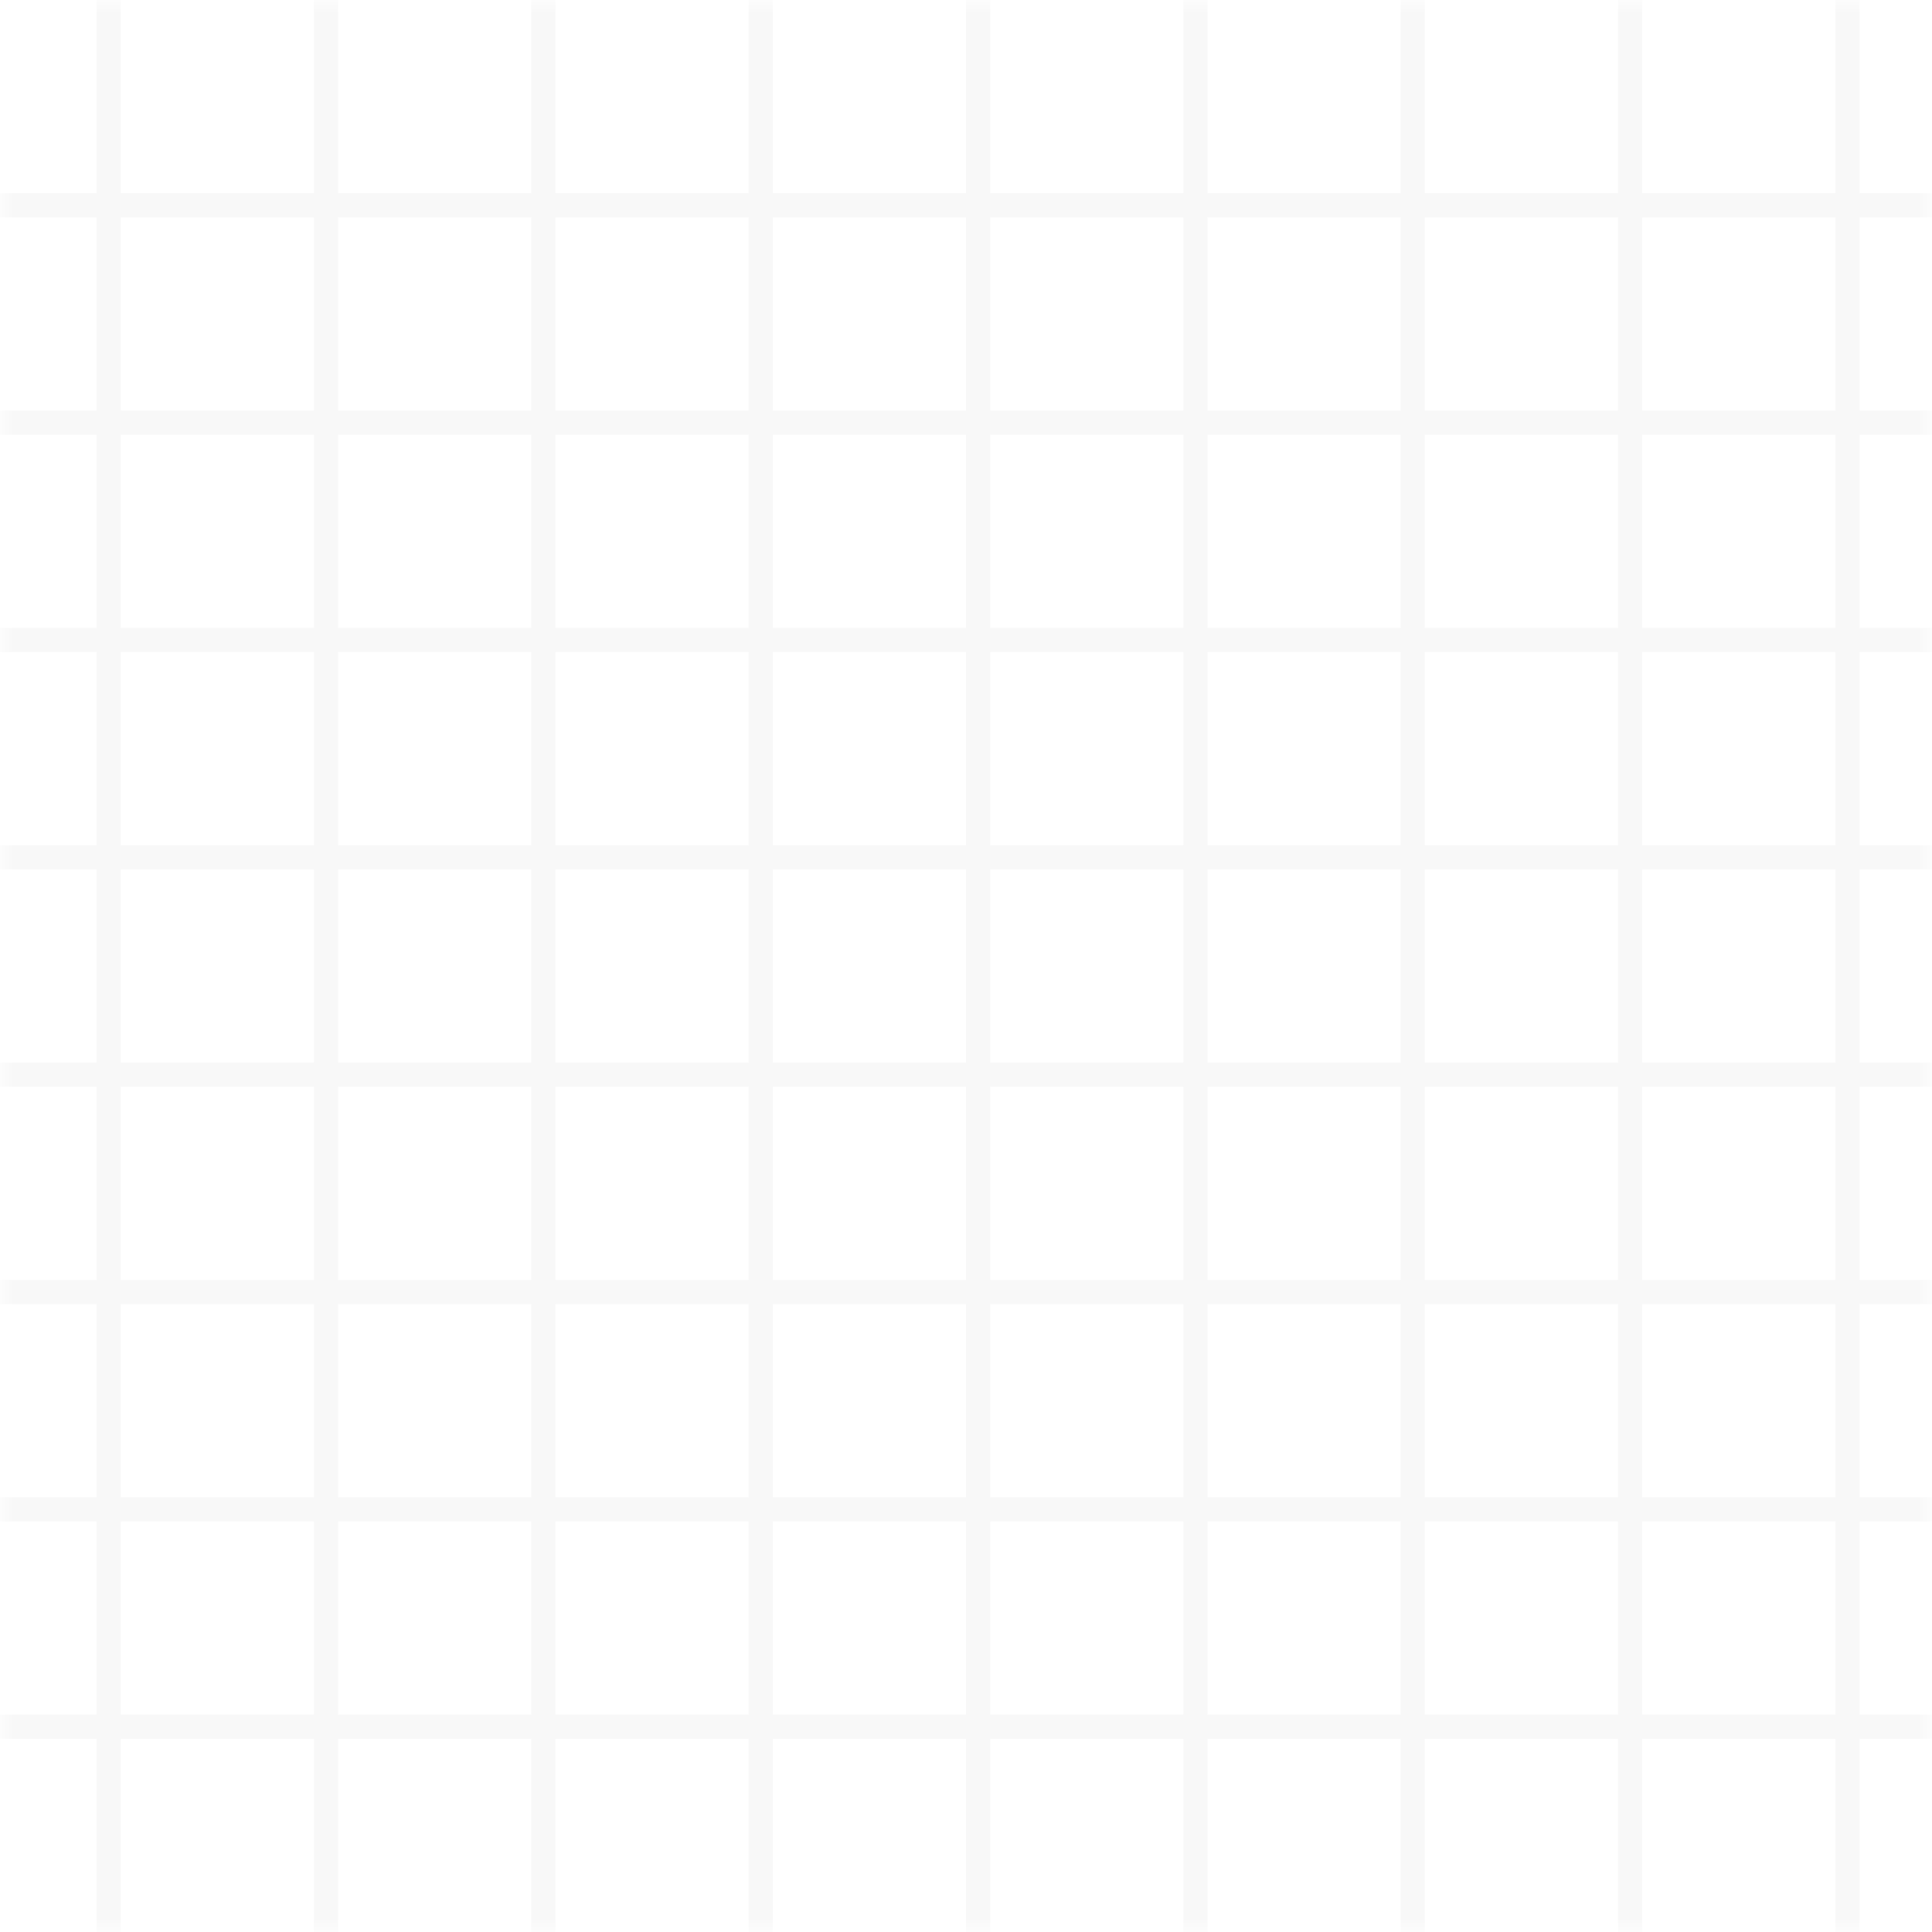 <?xml version="1.0" encoding="UTF-8"?>
<svg width="80px" height="80px" viewBox="0 0 80 80" version="1.1" xmlns="http://www.w3.org/2000/svg" xmlns:xlink="http://www.w3.org/1999/xlink">
    <!-- Generator: Sketch 51.1 (57501) - http://www.bohemiancoding.com/sketch -->
    <title>img_grid</title>
    <desc>Created with Sketch.</desc>
    <defs>
        <rect id="path-1" x="0" y="0" width="80" height="80"></rect>
    </defs>
    <g id="img_grid" stroke="none" stroke-width="1" fill="none" fill-rule="evenodd">
        <g>
            <mask id="mask-2" fill="white">
                <use xlink:href="#path-1"></use>
            </mask>
            <g id="Mask"></g>
            <g id="Group-3" opacity="0.03" mask="url(#mask-2)">
                <g transform="translate(-133, -151)">
                    <g id="Group" transform="translate(38, 0)">
                        <rect id="Rectangle-2-Copy-11" fill="#000000" x="99" y="0" width="1" height="382"></rect>
                        <rect id="Rectangle-2-Copy-12" fill="#000000" x="108" y="0" width="1" height="382"></rect>
                        <rect id="Rectangle-2-Copy-13" fill="#000000" x="117" y="0" width="1" height="382"></rect>
                        <rect id="Rectangle-2-Copy-14" fill="#000000" x="126" y="0" width="1" height="382"></rect>
                        <rect id="Rectangle-2-Copy-15" fill="#000000" x="135" y="0" width="1" height="382"></rect>
                        <rect id="Rectangle-2-Copy-16" fill="#000000" x="144" y="0" width="1" height="382"></rect>
                        <rect id="Rectangle-2-Copy-17" fill="#000000" x="153" y="0" width="1" height="382"></rect>
                        <rect id="Rectangle-2-Copy-18" fill="#000000" x="162" y="0" width="1" height="382"></rect>
                        <rect id="Rectangle-2-Copy-19" fill="#000000" x="171" y="0" width="1" height="382"></rect>
                    </g>
                    <g id="Group-2" transform="translate(0, 6)">
                        <rect id="Rectangle-3-Copy-17" fill="#000000" x="0" y="153" width="346" height="1"></rect>
                        <rect id="Rectangle-3-Copy-18" fill="#000000" x="0" y="162" width="346" height="1"></rect>
                        <rect id="Rectangle-3-Copy-19" fill="#000000" x="0" y="171" width="346" height="1"></rect>
                        <rect id="Rectangle-3-Copy-20" fill="#000000" x="0" y="180" width="346" height="1"></rect>
                        <rect id="Rectangle-3-Copy-21" fill="#000000" x="0" y="189" width="346" height="1"></rect>
                        <rect id="Rectangle-3-Copy-22" fill="#000000" x="0" y="198" width="346" height="1"></rect>
                        <rect id="Rectangle-3-Copy-23" fill="#000000" x="0" y="207" width="346" height="1"></rect>
                        <rect id="Rectangle-3-Copy-24" fill="#000000" x="0" y="216" width="346" height="1"></rect>
                    </g>
                </g>
            </g>
        </g>
    </g>
</svg>